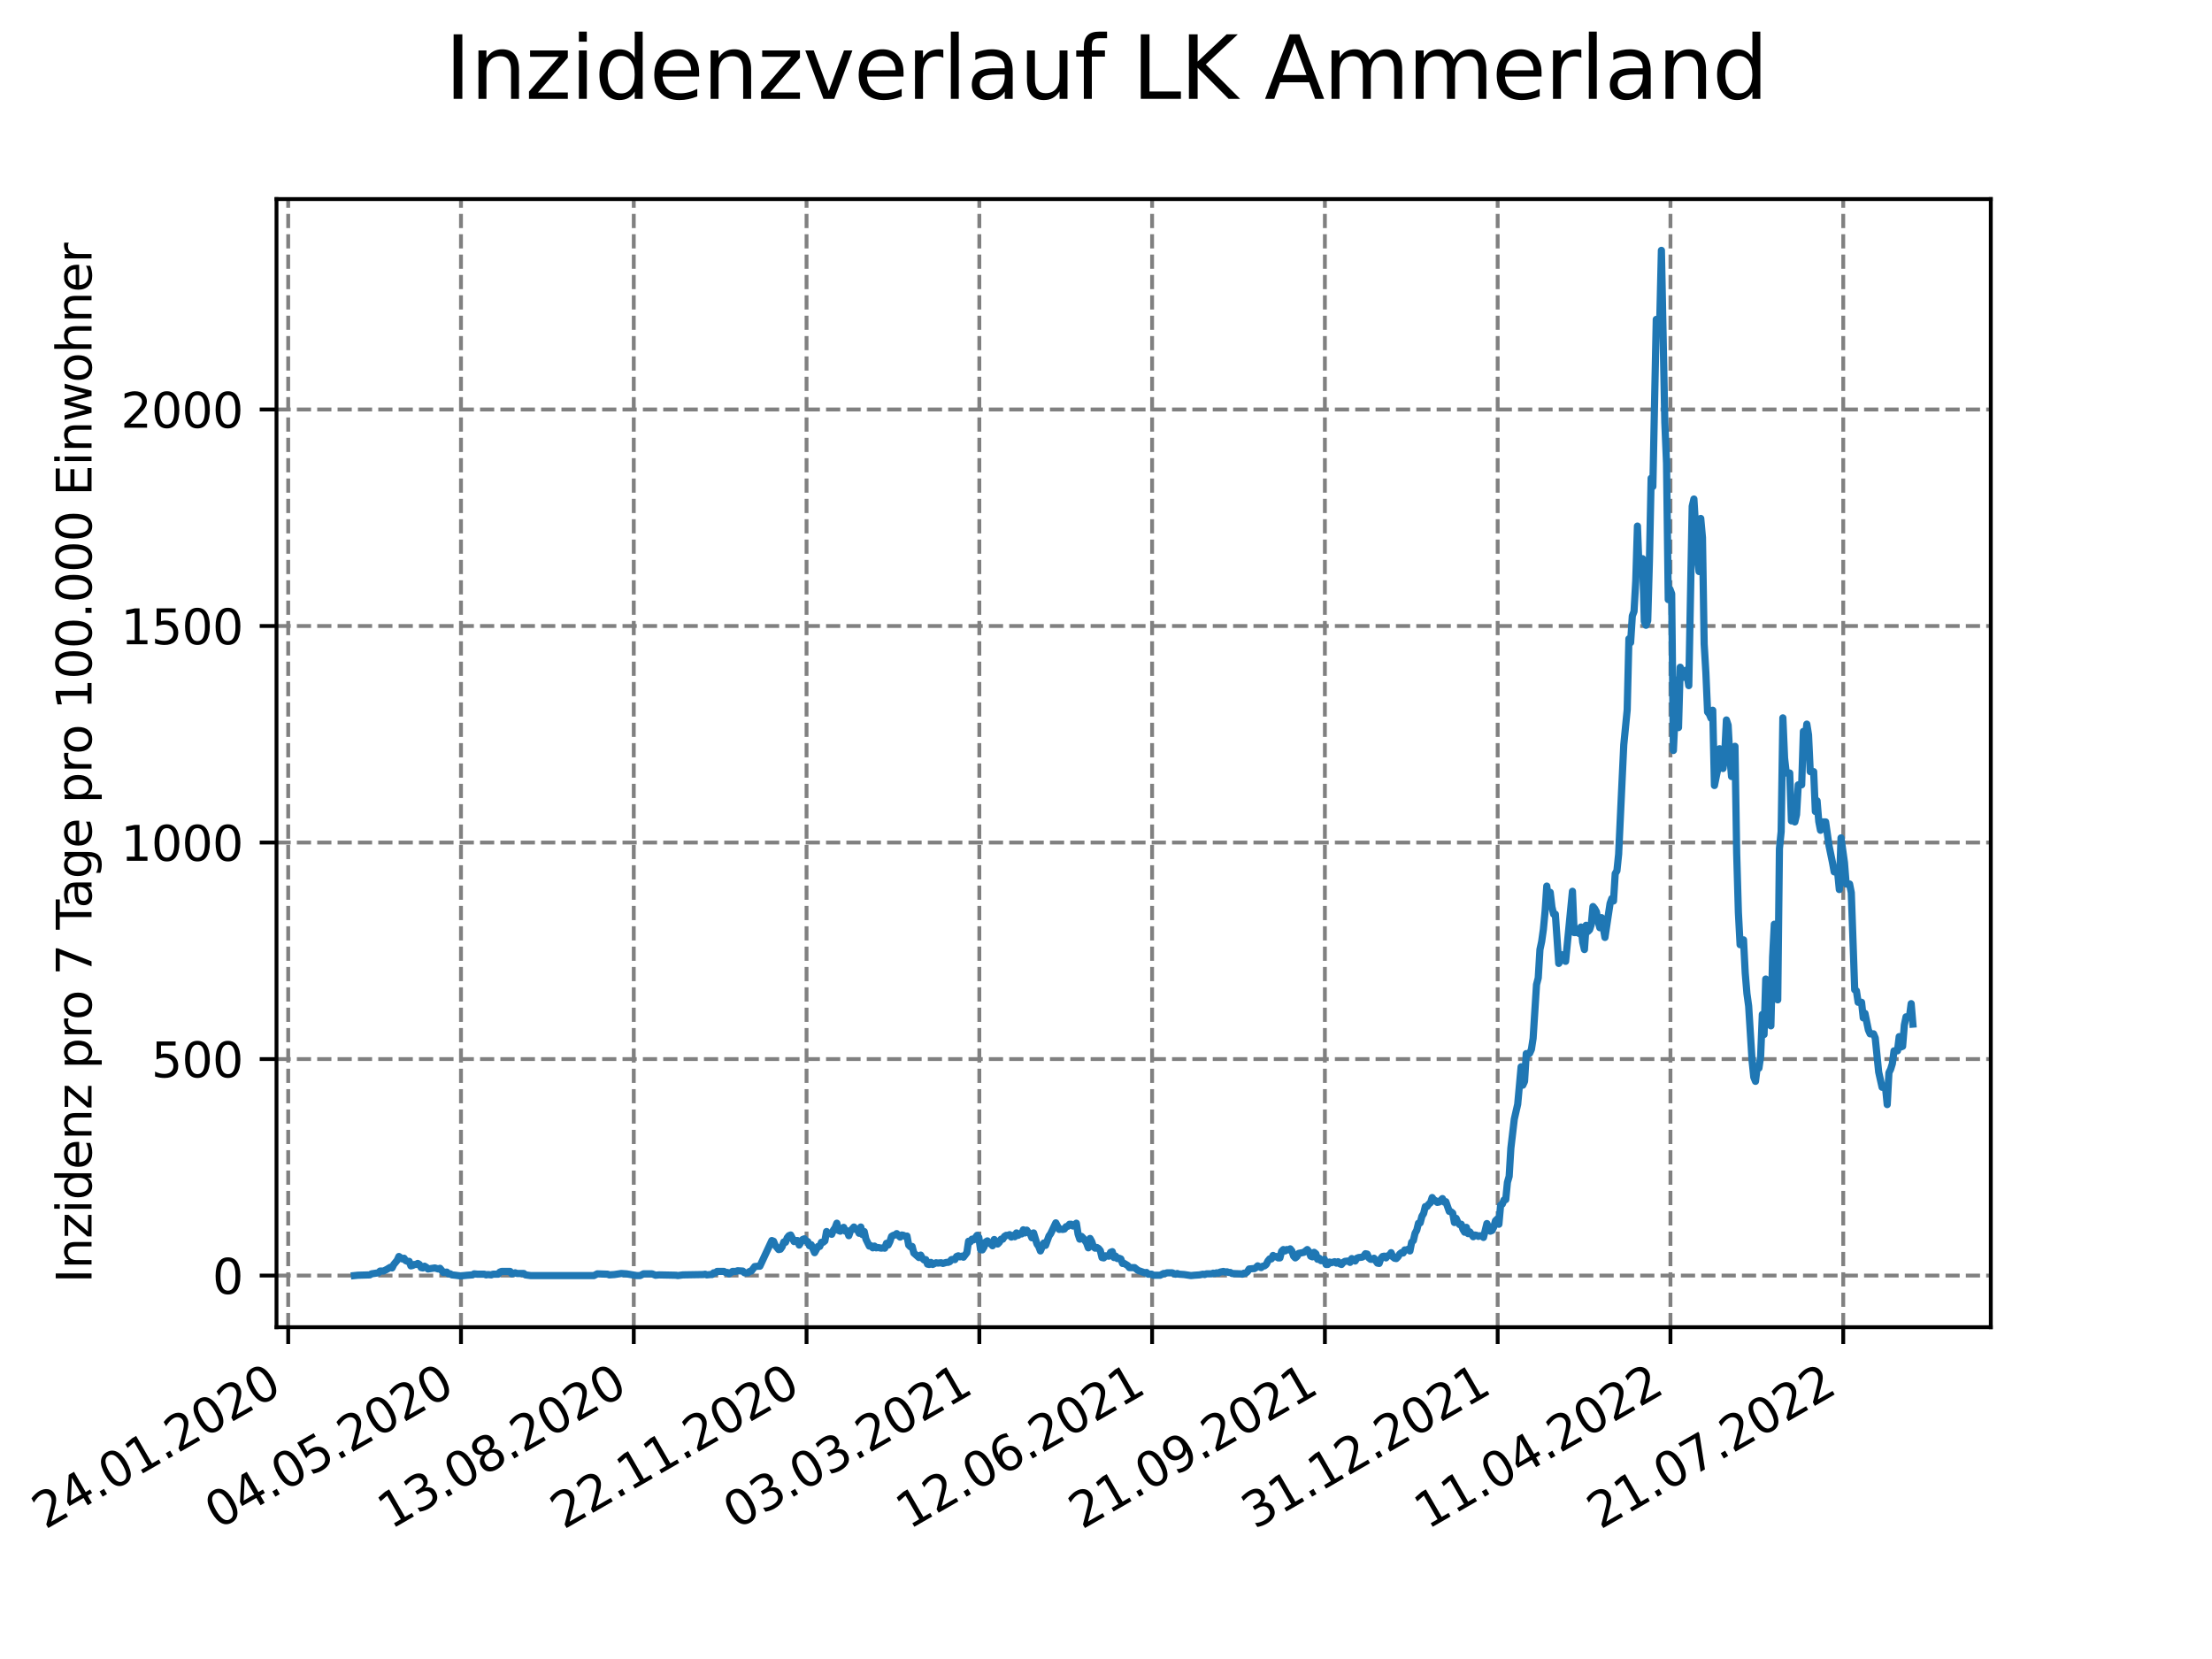 <?xml version="1.0" encoding="utf-8" standalone="no"?>
<!DOCTYPE svg PUBLIC "-//W3C//DTD SVG 1.1//EN"
  "http://www.w3.org/Graphics/SVG/1.1/DTD/svg11.dtd">
<svg xmlns:xlink="http://www.w3.org/1999/xlink" width="460.8pt" height="345.6pt" viewBox="0 0 460.8 345.6" xmlns="http://www.w3.org/2000/svg" version="1.1">
 <defs>
  <style type="text/css">*{stroke-linejoin: round; stroke-linecap: butt}</style>
 </defs>
 <g id="figure_1">
  <g id="patch_1">
   <path d="M 0 345.6 
L 460.8 345.6 
L 460.8 0 
L 0 0 
z
" style="fill: #ffffff"/>
  </g>
  <g id="axes_1">
   <g id="patch_2">
    <path d="M 57.6 276.48 
L 414.72 276.48 
L 414.72 41.472 
L 57.6 41.472 
z
" style="fill: #ffffff"/>
   </g>
   <g id="matplotlib.axis_1">
    <g id="xtick_1">
     <g id="line2d_1">
      <path d="M 60.038 276.48 
L 60.038 41.472 
" clip-path="url(#pf2e01bf476)" style="fill: none; stroke-dasharray: 2.96,1.28; stroke-dashoffset: 0; stroke: #808080; stroke-width: 0.8"/>
     </g>
     <g id="line2d_2">
      <defs>
       <path id="m74aa9dfa32" d="M 0 0 
L 0 3.5 
" style="stroke: #000000; stroke-width: 0.8"/>
      </defs>
      <g>
       <use xlink:href="#m74aa9dfa32" x="60.038" y="276.48" style="stroke: #000000; stroke-width: 0.8"/>
      </g>
     </g>
     <g id="text_1">
      <!-- 24.01.2020 -->
      <g transform="translate(9.413 318.689)rotate(-30)scale(0.1 -0.1)">
       <defs>
        <path id="DejaVuSans-32" d="M 1228 531 
L 3431 531 
L 3431 0 
L 469 0 
L 469 531 
Q 828 903 1448 1529 
Q 2069 2156 2228 2338 
Q 2531 2678 2651 2914 
Q 2772 3150 2772 3378 
Q 2772 3750 2511 3984 
Q 2250 4219 1831 4219 
Q 1534 4219 1204 4116 
Q 875 4013 500 3803 
L 500 4441 
Q 881 4594 1212 4672 
Q 1544 4750 1819 4750 
Q 2544 4750 2975 4387 
Q 3406 4025 3406 3419 
Q 3406 3131 3298 2873 
Q 3191 2616 2906 2266 
Q 2828 2175 2409 1742 
Q 1991 1309 1228 531 
z
" transform="scale(0.016)"/>
        <path id="DejaVuSans-34" d="M 2419 4116 
L 825 1625 
L 2419 1625 
L 2419 4116 
z
M 2253 4666 
L 3047 4666 
L 3047 1625 
L 3713 1625 
L 3713 1100 
L 3047 1100 
L 3047 0 
L 2419 0 
L 2419 1100 
L 313 1100 
L 313 1709 
L 2253 4666 
z
" transform="scale(0.016)"/>
        <path id="DejaVuSans-2e" d="M 684 794 
L 1344 794 
L 1344 0 
L 684 0 
L 684 794 
z
" transform="scale(0.016)"/>
        <path id="DejaVuSans-30" d="M 2034 4250 
Q 1547 4250 1301 3770 
Q 1056 3291 1056 2328 
Q 1056 1369 1301 889 
Q 1547 409 2034 409 
Q 2525 409 2770 889 
Q 3016 1369 3016 2328 
Q 3016 3291 2770 3770 
Q 2525 4250 2034 4250 
z
M 2034 4750 
Q 2819 4750 3233 4129 
Q 3647 3509 3647 2328 
Q 3647 1150 3233 529 
Q 2819 -91 2034 -91 
Q 1250 -91 836 529 
Q 422 1150 422 2328 
Q 422 3509 836 4129 
Q 1250 4750 2034 4750 
z
" transform="scale(0.016)"/>
        <path id="DejaVuSans-31" d="M 794 531 
L 1825 531 
L 1825 4091 
L 703 3866 
L 703 4441 
L 1819 4666 
L 2450 4666 
L 2450 531 
L 3481 531 
L 3481 0 
L 794 0 
L 794 531 
z
" transform="scale(0.016)"/>
       </defs>
       <use xlink:href="#DejaVuSans-32"/>
       <use xlink:href="#DejaVuSans-34" x="63.623"/>
       <use xlink:href="#DejaVuSans-2e" x="127.246"/>
       <use xlink:href="#DejaVuSans-30" x="159.033"/>
       <use xlink:href="#DejaVuSans-31" x="222.656"/>
       <use xlink:href="#DejaVuSans-2e" x="286.279"/>
       <use xlink:href="#DejaVuSans-32" x="318.066"/>
       <use xlink:href="#DejaVuSans-30" x="381.689"/>
       <use xlink:href="#DejaVuSans-32" x="445.312"/>
       <use xlink:href="#DejaVuSans-30" x="508.936"/>
      </g>
     </g>
    </g>
    <g id="xtick_2">
     <g id="line2d_3">
      <path d="M 96.032 276.48 
L 96.032 41.472 
" clip-path="url(#pf2e01bf476)" style="fill: none; stroke-dasharray: 2.96,1.28; stroke-dashoffset: 0; stroke: #808080; stroke-width: 0.8"/>
     </g>
     <g id="line2d_4">
      <g>
       <use xlink:href="#m74aa9dfa32" x="96.032" y="276.48" style="stroke: #000000; stroke-width: 0.8"/>
      </g>
     </g>
     <g id="text_2">
      <!-- 04.05.2020 -->
      <g transform="translate(45.406 318.689)rotate(-30)scale(0.1 -0.1)">
       <defs>
        <path id="DejaVuSans-35" d="M 691 4666 
L 3169 4666 
L 3169 4134 
L 1269 4134 
L 1269 2991 
Q 1406 3038 1543 3061 
Q 1681 3084 1819 3084 
Q 2600 3084 3056 2656 
Q 3513 2228 3513 1497 
Q 3513 744 3044 326 
Q 2575 -91 1722 -91 
Q 1428 -91 1123 -41 
Q 819 9 494 109 
L 494 744 
Q 775 591 1075 516 
Q 1375 441 1709 441 
Q 2250 441 2565 725 
Q 2881 1009 2881 1497 
Q 2881 1984 2565 2268 
Q 2250 2553 1709 2553 
Q 1456 2553 1204 2497 
Q 953 2441 691 2322 
L 691 4666 
z
" transform="scale(0.016)"/>
       </defs>
       <use xlink:href="#DejaVuSans-30"/>
       <use xlink:href="#DejaVuSans-34" x="63.623"/>
       <use xlink:href="#DejaVuSans-2e" x="127.246"/>
       <use xlink:href="#DejaVuSans-30" x="159.033"/>
       <use xlink:href="#DejaVuSans-35" x="222.656"/>
       <use xlink:href="#DejaVuSans-2e" x="286.279"/>
       <use xlink:href="#DejaVuSans-32" x="318.066"/>
       <use xlink:href="#DejaVuSans-30" x="381.689"/>
       <use xlink:href="#DejaVuSans-32" x="445.312"/>
       <use xlink:href="#DejaVuSans-30" x="508.936"/>
      </g>
     </g>
    </g>
    <g id="xtick_3">
     <g id="line2d_5">
      <path d="M 132.025 276.48 
L 132.025 41.472 
" clip-path="url(#pf2e01bf476)" style="fill: none; stroke-dasharray: 2.96,1.28; stroke-dashoffset: 0; stroke: #808080; stroke-width: 0.8"/>
     </g>
     <g id="line2d_6">
      <g>
       <use xlink:href="#m74aa9dfa32" x="132.025" y="276.48" style="stroke: #000000; stroke-width: 0.8"/>
      </g>
     </g>
     <g id="text_3">
      <!-- 13.08.2020 -->
      <g transform="translate(81.4 318.689)rotate(-30)scale(0.1 -0.1)">
       <defs>
        <path id="DejaVuSans-33" d="M 2597 2516 
Q 3050 2419 3304 2112 
Q 3559 1806 3559 1356 
Q 3559 666 3084 287 
Q 2609 -91 1734 -91 
Q 1441 -91 1130 -33 
Q 819 25 488 141 
L 488 750 
Q 750 597 1062 519 
Q 1375 441 1716 441 
Q 2309 441 2620 675 
Q 2931 909 2931 1356 
Q 2931 1769 2642 2001 
Q 2353 2234 1838 2234 
L 1294 2234 
L 1294 2753 
L 1863 2753 
Q 2328 2753 2575 2939 
Q 2822 3125 2822 3475 
Q 2822 3834 2567 4026 
Q 2313 4219 1838 4219 
Q 1578 4219 1281 4162 
Q 984 4106 628 3988 
L 628 4550 
Q 988 4650 1302 4700 
Q 1616 4750 1894 4750 
Q 2613 4750 3031 4423 
Q 3450 4097 3450 3541 
Q 3450 3153 3228 2886 
Q 3006 2619 2597 2516 
z
" transform="scale(0.016)"/>
        <path id="DejaVuSans-38" d="M 2034 2216 
Q 1584 2216 1326 1975 
Q 1069 1734 1069 1313 
Q 1069 891 1326 650 
Q 1584 409 2034 409 
Q 2484 409 2743 651 
Q 3003 894 3003 1313 
Q 3003 1734 2745 1975 
Q 2488 2216 2034 2216 
z
M 1403 2484 
Q 997 2584 770 2862 
Q 544 3141 544 3541 
Q 544 4100 942 4425 
Q 1341 4750 2034 4750 
Q 2731 4750 3128 4425 
Q 3525 4100 3525 3541 
Q 3525 3141 3298 2862 
Q 3072 2584 2669 2484 
Q 3125 2378 3379 2068 
Q 3634 1759 3634 1313 
Q 3634 634 3220 271 
Q 2806 -91 2034 -91 
Q 1263 -91 848 271 
Q 434 634 434 1313 
Q 434 1759 690 2068 
Q 947 2378 1403 2484 
z
M 1172 3481 
Q 1172 3119 1398 2916 
Q 1625 2713 2034 2713 
Q 2441 2713 2670 2916 
Q 2900 3119 2900 3481 
Q 2900 3844 2670 4047 
Q 2441 4250 2034 4250 
Q 1625 4250 1398 4047 
Q 1172 3844 1172 3481 
z
" transform="scale(0.016)"/>
       </defs>
       <use xlink:href="#DejaVuSans-31"/>
       <use xlink:href="#DejaVuSans-33" x="63.623"/>
       <use xlink:href="#DejaVuSans-2e" x="127.246"/>
       <use xlink:href="#DejaVuSans-30" x="159.033"/>
       <use xlink:href="#DejaVuSans-38" x="222.656"/>
       <use xlink:href="#DejaVuSans-2e" x="286.279"/>
       <use xlink:href="#DejaVuSans-32" x="318.066"/>
       <use xlink:href="#DejaVuSans-30" x="381.689"/>
       <use xlink:href="#DejaVuSans-32" x="445.312"/>
       <use xlink:href="#DejaVuSans-30" x="508.936"/>
      </g>
     </g>
    </g>
    <g id="xtick_4">
     <g id="line2d_7">
      <path d="M 168.019 276.48 
L 168.019 41.472 
" clip-path="url(#pf2e01bf476)" style="fill: none; stroke-dasharray: 2.96,1.28; stroke-dashoffset: 0; stroke: #808080; stroke-width: 0.8"/>
     </g>
     <g id="line2d_8">
      <g>
       <use xlink:href="#m74aa9dfa32" x="168.019" y="276.48" style="stroke: #000000; stroke-width: 0.8"/>
      </g>
     </g>
     <g id="text_4">
      <!-- 22.11.2020 -->
      <g transform="translate(117.394 318.689)rotate(-30)scale(0.1 -0.1)">
       <use xlink:href="#DejaVuSans-32"/>
       <use xlink:href="#DejaVuSans-32" x="63.623"/>
       <use xlink:href="#DejaVuSans-2e" x="127.246"/>
       <use xlink:href="#DejaVuSans-31" x="159.033"/>
       <use xlink:href="#DejaVuSans-31" x="222.656"/>
       <use xlink:href="#DejaVuSans-2e" x="286.279"/>
       <use xlink:href="#DejaVuSans-32" x="318.066"/>
       <use xlink:href="#DejaVuSans-30" x="381.689"/>
       <use xlink:href="#DejaVuSans-32" x="445.312"/>
       <use xlink:href="#DejaVuSans-30" x="508.936"/>
      </g>
     </g>
    </g>
    <g id="xtick_5">
     <g id="line2d_9">
      <path d="M 204.012 276.48 
L 204.012 41.472 
" clip-path="url(#pf2e01bf476)" style="fill: none; stroke-dasharray: 2.96,1.28; stroke-dashoffset: 0; stroke: #808080; stroke-width: 0.8"/>
     </g>
     <g id="line2d_10">
      <g>
       <use xlink:href="#m74aa9dfa32" x="204.012" y="276.48" style="stroke: #000000; stroke-width: 0.8"/>
      </g>
     </g>
     <g id="text_5">
      <!-- 03.03.2021 -->
      <g transform="translate(153.387 318.689)rotate(-30)scale(0.1 -0.1)">
       <use xlink:href="#DejaVuSans-30"/>
       <use xlink:href="#DejaVuSans-33" x="63.623"/>
       <use xlink:href="#DejaVuSans-2e" x="127.246"/>
       <use xlink:href="#DejaVuSans-30" x="159.033"/>
       <use xlink:href="#DejaVuSans-33" x="222.656"/>
       <use xlink:href="#DejaVuSans-2e" x="286.279"/>
       <use xlink:href="#DejaVuSans-32" x="318.066"/>
       <use xlink:href="#DejaVuSans-30" x="381.689"/>
       <use xlink:href="#DejaVuSans-32" x="445.312"/>
       <use xlink:href="#DejaVuSans-31" x="508.936"/>
      </g>
     </g>
    </g>
    <g id="xtick_6">
     <g id="line2d_11">
      <path d="M 240.006 276.48 
L 240.006 41.472 
" clip-path="url(#pf2e01bf476)" style="fill: none; stroke-dasharray: 2.96,1.28; stroke-dashoffset: 0; stroke: #808080; stroke-width: 0.8"/>
     </g>
     <g id="line2d_12">
      <g>
       <use xlink:href="#m74aa9dfa32" x="240.006" y="276.48" style="stroke: #000000; stroke-width: 0.8"/>
      </g>
     </g>
     <g id="text_6">
      <!-- 12.06.2021 -->
      <g transform="translate(189.381 318.689)rotate(-30)scale(0.1 -0.1)">
       <defs>
        <path id="DejaVuSans-36" d="M 2113 2584 
Q 1688 2584 1439 2293 
Q 1191 2003 1191 1497 
Q 1191 994 1439 701 
Q 1688 409 2113 409 
Q 2538 409 2786 701 
Q 3034 994 3034 1497 
Q 3034 2003 2786 2293 
Q 2538 2584 2113 2584 
z
M 3366 4563 
L 3366 3988 
Q 3128 4100 2886 4159 
Q 2644 4219 2406 4219 
Q 1781 4219 1451 3797 
Q 1122 3375 1075 2522 
Q 1259 2794 1537 2939 
Q 1816 3084 2150 3084 
Q 2853 3084 3261 2657 
Q 3669 2231 3669 1497 
Q 3669 778 3244 343 
Q 2819 -91 2113 -91 
Q 1303 -91 875 529 
Q 447 1150 447 2328 
Q 447 3434 972 4092 
Q 1497 4750 2381 4750 
Q 2619 4750 2861 4703 
Q 3103 4656 3366 4563 
z
" transform="scale(0.016)"/>
       </defs>
       <use xlink:href="#DejaVuSans-31"/>
       <use xlink:href="#DejaVuSans-32" x="63.623"/>
       <use xlink:href="#DejaVuSans-2e" x="127.246"/>
       <use xlink:href="#DejaVuSans-30" x="159.033"/>
       <use xlink:href="#DejaVuSans-36" x="222.656"/>
       <use xlink:href="#DejaVuSans-2e" x="286.279"/>
       <use xlink:href="#DejaVuSans-32" x="318.066"/>
       <use xlink:href="#DejaVuSans-30" x="381.689"/>
       <use xlink:href="#DejaVuSans-32" x="445.312"/>
       <use xlink:href="#DejaVuSans-31" x="508.936"/>
      </g>
     </g>
    </g>
    <g id="xtick_7">
     <g id="line2d_13">
      <path d="M 275.999 276.48 
L 275.999 41.472 
" clip-path="url(#pf2e01bf476)" style="fill: none; stroke-dasharray: 2.96,1.28; stroke-dashoffset: 0; stroke: #808080; stroke-width: 0.8"/>
     </g>
     <g id="line2d_14">
      <g>
       <use xlink:href="#m74aa9dfa32" x="275.999" y="276.48" style="stroke: #000000; stroke-width: 0.8"/>
      </g>
     </g>
     <g id="text_7">
      <!-- 21.09.2021 -->
      <g transform="translate(225.374 318.689)rotate(-30)scale(0.1 -0.1)">
       <defs>
        <path id="DejaVuSans-39" d="M 703 97 
L 703 672 
Q 941 559 1184 500 
Q 1428 441 1663 441 
Q 2288 441 2617 861 
Q 2947 1281 2994 2138 
Q 2813 1869 2534 1725 
Q 2256 1581 1919 1581 
Q 1219 1581 811 2004 
Q 403 2428 403 3163 
Q 403 3881 828 4315 
Q 1253 4750 1959 4750 
Q 2769 4750 3195 4129 
Q 3622 3509 3622 2328 
Q 3622 1225 3098 567 
Q 2575 -91 1691 -91 
Q 1453 -91 1209 -44 
Q 966 3 703 97 
z
M 1959 2075 
Q 2384 2075 2632 2365 
Q 2881 2656 2881 3163 
Q 2881 3666 2632 3958 
Q 2384 4250 1959 4250 
Q 1534 4250 1286 3958 
Q 1038 3666 1038 3163 
Q 1038 2656 1286 2365 
Q 1534 2075 1959 2075 
z
" transform="scale(0.016)"/>
       </defs>
       <use xlink:href="#DejaVuSans-32"/>
       <use xlink:href="#DejaVuSans-31" x="63.623"/>
       <use xlink:href="#DejaVuSans-2e" x="127.246"/>
       <use xlink:href="#DejaVuSans-30" x="159.033"/>
       <use xlink:href="#DejaVuSans-39" x="222.656"/>
       <use xlink:href="#DejaVuSans-2e" x="286.279"/>
       <use xlink:href="#DejaVuSans-32" x="318.066"/>
       <use xlink:href="#DejaVuSans-30" x="381.689"/>
       <use xlink:href="#DejaVuSans-32" x="445.312"/>
       <use xlink:href="#DejaVuSans-31" x="508.936"/>
      </g>
     </g>
    </g>
    <g id="xtick_8">
     <g id="line2d_15">
      <path d="M 311.993 276.48 
L 311.993 41.472 
" clip-path="url(#pf2e01bf476)" style="fill: none; stroke-dasharray: 2.96,1.28; stroke-dashoffset: 0; stroke: #808080; stroke-width: 0.8"/>
     </g>
     <g id="line2d_16">
      <g>
       <use xlink:href="#m74aa9dfa32" x="311.993" y="276.48" style="stroke: #000000; stroke-width: 0.8"/>
      </g>
     </g>
     <g id="text_8">
      <!-- 31.12.2021 -->
      <g transform="translate(261.368 318.689)rotate(-30)scale(0.1 -0.1)">
       <use xlink:href="#DejaVuSans-33"/>
       <use xlink:href="#DejaVuSans-31" x="63.623"/>
       <use xlink:href="#DejaVuSans-2e" x="127.246"/>
       <use xlink:href="#DejaVuSans-31" x="159.033"/>
       <use xlink:href="#DejaVuSans-32" x="222.656"/>
       <use xlink:href="#DejaVuSans-2e" x="286.279"/>
       <use xlink:href="#DejaVuSans-32" x="318.066"/>
       <use xlink:href="#DejaVuSans-30" x="381.689"/>
       <use xlink:href="#DejaVuSans-32" x="445.312"/>
       <use xlink:href="#DejaVuSans-31" x="508.936"/>
      </g>
     </g>
    </g>
    <g id="xtick_9">
     <g id="line2d_17">
      <path d="M 347.986 276.48 
L 347.986 41.472 
" clip-path="url(#pf2e01bf476)" style="fill: none; stroke-dasharray: 2.96,1.28; stroke-dashoffset: 0; stroke: #808080; stroke-width: 0.8"/>
     </g>
     <g id="line2d_18">
      <g>
       <use xlink:href="#m74aa9dfa32" x="347.986" y="276.48" style="stroke: #000000; stroke-width: 0.8"/>
      </g>
     </g>
     <g id="text_9">
      <!-- 11.04.2022 -->
      <g transform="translate(297.361 318.689)rotate(-30)scale(0.1 -0.1)">
       <use xlink:href="#DejaVuSans-31"/>
       <use xlink:href="#DejaVuSans-31" x="63.623"/>
       <use xlink:href="#DejaVuSans-2e" x="127.246"/>
       <use xlink:href="#DejaVuSans-30" x="159.033"/>
       <use xlink:href="#DejaVuSans-34" x="222.656"/>
       <use xlink:href="#DejaVuSans-2e" x="286.279"/>
       <use xlink:href="#DejaVuSans-32" x="318.066"/>
       <use xlink:href="#DejaVuSans-30" x="381.689"/>
       <use xlink:href="#DejaVuSans-32" x="445.312"/>
       <use xlink:href="#DejaVuSans-32" x="508.936"/>
      </g>
     </g>
    </g>
    <g id="xtick_10">
     <g id="line2d_19">
      <path d="M 383.98 276.48 
L 383.98 41.472 
" clip-path="url(#pf2e01bf476)" style="fill: none; stroke-dasharray: 2.96,1.28; stroke-dashoffset: 0; stroke: #808080; stroke-width: 0.8"/>
     </g>
     <g id="line2d_20">
      <g>
       <use xlink:href="#m74aa9dfa32" x="383.98" y="276.48" style="stroke: #000000; stroke-width: 0.8"/>
      </g>
     </g>
     <g id="text_10">
      <!-- 21.07.2022 -->
      <g transform="translate(333.355 318.689)rotate(-30)scale(0.1 -0.1)">
       <defs>
        <path id="DejaVuSans-37" d="M 525 4666 
L 3525 4666 
L 3525 4397 
L 1831 0 
L 1172 0 
L 2766 4134 
L 525 4134 
L 525 4666 
z
" transform="scale(0.016)"/>
       </defs>
       <use xlink:href="#DejaVuSans-32"/>
       <use xlink:href="#DejaVuSans-31" x="63.623"/>
       <use xlink:href="#DejaVuSans-2e" x="127.246"/>
       <use xlink:href="#DejaVuSans-30" x="159.033"/>
       <use xlink:href="#DejaVuSans-37" x="222.656"/>
       <use xlink:href="#DejaVuSans-2e" x="286.279"/>
       <use xlink:href="#DejaVuSans-32" x="318.066"/>
       <use xlink:href="#DejaVuSans-30" x="381.689"/>
       <use xlink:href="#DejaVuSans-32" x="445.312"/>
       <use xlink:href="#DejaVuSans-32" x="508.936"/>
      </g>
     </g>
    </g>
   </g>
   <g id="matplotlib.axis_2">
    <g id="ytick_1">
     <g id="line2d_21">
      <path d="M 57.6 265.726 
L 414.72 265.726 
" clip-path="url(#pf2e01bf476)" style="fill: none; stroke-dasharray: 2.96,1.28; stroke-dashoffset: 0; stroke: #808080; stroke-width: 0.8"/>
     </g>
     <g id="line2d_22">
      <defs>
       <path id="m8023393059" d="M 0 0 
L -3.5 0 
" style="stroke: #000000; stroke-width: 0.8"/>
      </defs>
      <g>
       <use xlink:href="#m8023393059" x="57.6" y="265.726" style="stroke: #000000; stroke-width: 0.8"/>
      </g>
     </g>
     <g id="text_11">
      <!-- 0 -->
      <g transform="translate(44.237 269.525)scale(0.1 -0.1)">
       <use xlink:href="#DejaVuSans-30"/>
      </g>
     </g>
    </g>
    <g id="ytick_2">
     <g id="line2d_23">
      <path d="M 57.6 220.62 
L 414.72 220.62 
" clip-path="url(#pf2e01bf476)" style="fill: none; stroke-dasharray: 2.96,1.28; stroke-dashoffset: 0; stroke: #808080; stroke-width: 0.8"/>
     </g>
     <g id="line2d_24">
      <g>
       <use xlink:href="#m8023393059" x="57.6" y="220.62" style="stroke: #000000; stroke-width: 0.8"/>
      </g>
     </g>
     <g id="text_12">
      <!-- 500 -->
      <g transform="translate(31.512 224.419)scale(0.1 -0.1)">
       <use xlink:href="#DejaVuSans-35"/>
       <use xlink:href="#DejaVuSans-30" x="63.623"/>
       <use xlink:href="#DejaVuSans-30" x="127.246"/>
      </g>
     </g>
    </g>
    <g id="ytick_3">
     <g id="line2d_25">
      <path d="M 57.6 175.515 
L 414.72 175.515 
" clip-path="url(#pf2e01bf476)" style="fill: none; stroke-dasharray: 2.96,1.28; stroke-dashoffset: 0; stroke: #808080; stroke-width: 0.8"/>
     </g>
     <g id="line2d_26">
      <g>
       <use xlink:href="#m8023393059" x="57.6" y="175.515" style="stroke: #000000; stroke-width: 0.8"/>
      </g>
     </g>
     <g id="text_13">
      <!-- 1000 -->
      <g transform="translate(25.15 179.314)scale(0.1 -0.1)">
       <use xlink:href="#DejaVuSans-31"/>
       <use xlink:href="#DejaVuSans-30" x="63.623"/>
       <use xlink:href="#DejaVuSans-30" x="127.246"/>
       <use xlink:href="#DejaVuSans-30" x="190.869"/>
      </g>
     </g>
    </g>
    <g id="ytick_4">
     <g id="line2d_27">
      <path d="M 57.6 130.409 
L 414.72 130.409 
" clip-path="url(#pf2e01bf476)" style="fill: none; stroke-dasharray: 2.96,1.28; stroke-dashoffset: 0; stroke: #808080; stroke-width: 0.8"/>
     </g>
     <g id="line2d_28">
      <g>
       <use xlink:href="#m8023393059" x="57.6" y="130.409" style="stroke: #000000; stroke-width: 0.8"/>
      </g>
     </g>
     <g id="text_14">
      <!-- 1500 -->
      <g transform="translate(25.15 134.209)scale(0.1 -0.1)">
       <use xlink:href="#DejaVuSans-31"/>
       <use xlink:href="#DejaVuSans-35" x="63.623"/>
       <use xlink:href="#DejaVuSans-30" x="127.246"/>
       <use xlink:href="#DejaVuSans-30" x="190.869"/>
      </g>
     </g>
    </g>
    <g id="ytick_5">
     <g id="line2d_29">
      <path d="M 57.6 85.304 
L 414.72 85.304 
" clip-path="url(#pf2e01bf476)" style="fill: none; stroke-dasharray: 2.96,1.28; stroke-dashoffset: 0; stroke: #808080; stroke-width: 0.8"/>
     </g>
     <g id="line2d_30">
      <g>
       <use xlink:href="#m8023393059" x="57.6" y="85.304" style="stroke: #000000; stroke-width: 0.8"/>
      </g>
     </g>
     <g id="text_15">
      <!-- 2000 -->
      <g transform="translate(25.15 89.103)scale(0.1 -0.1)">
       <use xlink:href="#DejaVuSans-32"/>
       <use xlink:href="#DejaVuSans-30" x="63.623"/>
       <use xlink:href="#DejaVuSans-30" x="127.246"/>
       <use xlink:href="#DejaVuSans-30" x="190.869"/>
      </g>
     </g>
    </g>
    <g id="text_16">
     <!-- Inzidenz pro 7 Tage pro 100.000 Einwohner -->
     <g transform="translate(19.07 267.301)rotate(-90)scale(0.1 -0.1)">
      <defs>
       <path id="DejaVuSans-49" d="M 628 4666 
L 1259 4666 
L 1259 0 
L 628 0 
L 628 4666 
z
" transform="scale(0.016)"/>
       <path id="DejaVuSans-6e" d="M 3513 2113 
L 3513 0 
L 2938 0 
L 2938 2094 
Q 2938 2591 2744 2837 
Q 2550 3084 2163 3084 
Q 1697 3084 1428 2787 
Q 1159 2491 1159 1978 
L 1159 0 
L 581 0 
L 581 3500 
L 1159 3500 
L 1159 2956 
Q 1366 3272 1645 3428 
Q 1925 3584 2291 3584 
Q 2894 3584 3203 3211 
Q 3513 2838 3513 2113 
z
" transform="scale(0.016)"/>
       <path id="DejaVuSans-7a" d="M 353 3500 
L 3084 3500 
L 3084 2975 
L 922 459 
L 3084 459 
L 3084 0 
L 275 0 
L 275 525 
L 2438 3041 
L 353 3041 
L 353 3500 
z
" transform="scale(0.016)"/>
       <path id="DejaVuSans-69" d="M 603 3500 
L 1178 3500 
L 1178 0 
L 603 0 
L 603 3500 
z
M 603 4863 
L 1178 4863 
L 1178 4134 
L 603 4134 
L 603 4863 
z
" transform="scale(0.016)"/>
       <path id="DejaVuSans-64" d="M 2906 2969 
L 2906 4863 
L 3481 4863 
L 3481 0 
L 2906 0 
L 2906 525 
Q 2725 213 2448 61 
Q 2172 -91 1784 -91 
Q 1150 -91 751 415 
Q 353 922 353 1747 
Q 353 2572 751 3078 
Q 1150 3584 1784 3584 
Q 2172 3584 2448 3432 
Q 2725 3281 2906 2969 
z
M 947 1747 
Q 947 1113 1208 752 
Q 1469 391 1925 391 
Q 2381 391 2643 752 
Q 2906 1113 2906 1747 
Q 2906 2381 2643 2742 
Q 2381 3103 1925 3103 
Q 1469 3103 1208 2742 
Q 947 2381 947 1747 
z
" transform="scale(0.016)"/>
       <path id="DejaVuSans-65" d="M 3597 1894 
L 3597 1613 
L 953 1613 
Q 991 1019 1311 708 
Q 1631 397 2203 397 
Q 2534 397 2845 478 
Q 3156 559 3463 722 
L 3463 178 
Q 3153 47 2828 -22 
Q 2503 -91 2169 -91 
Q 1331 -91 842 396 
Q 353 884 353 1716 
Q 353 2575 817 3079 
Q 1281 3584 2069 3584 
Q 2775 3584 3186 3129 
Q 3597 2675 3597 1894 
z
M 3022 2063 
Q 3016 2534 2758 2815 
Q 2500 3097 2075 3097 
Q 1594 3097 1305 2825 
Q 1016 2553 972 2059 
L 3022 2063 
z
" transform="scale(0.016)"/>
       <path id="DejaVuSans-20" transform="scale(0.016)"/>
       <path id="DejaVuSans-70" d="M 1159 525 
L 1159 -1331 
L 581 -1331 
L 581 3500 
L 1159 3500 
L 1159 2969 
Q 1341 3281 1617 3432 
Q 1894 3584 2278 3584 
Q 2916 3584 3314 3078 
Q 3713 2572 3713 1747 
Q 3713 922 3314 415 
Q 2916 -91 2278 -91 
Q 1894 -91 1617 61 
Q 1341 213 1159 525 
z
M 3116 1747 
Q 3116 2381 2855 2742 
Q 2594 3103 2138 3103 
Q 1681 3103 1420 2742 
Q 1159 2381 1159 1747 
Q 1159 1113 1420 752 
Q 1681 391 2138 391 
Q 2594 391 2855 752 
Q 3116 1113 3116 1747 
z
" transform="scale(0.016)"/>
       <path id="DejaVuSans-72" d="M 2631 2963 
Q 2534 3019 2420 3045 
Q 2306 3072 2169 3072 
Q 1681 3072 1420 2755 
Q 1159 2438 1159 1844 
L 1159 0 
L 581 0 
L 581 3500 
L 1159 3500 
L 1159 2956 
Q 1341 3275 1631 3429 
Q 1922 3584 2338 3584 
Q 2397 3584 2469 3576 
Q 2541 3569 2628 3553 
L 2631 2963 
z
" transform="scale(0.016)"/>
       <path id="DejaVuSans-6f" d="M 1959 3097 
Q 1497 3097 1228 2736 
Q 959 2375 959 1747 
Q 959 1119 1226 758 
Q 1494 397 1959 397 
Q 2419 397 2687 759 
Q 2956 1122 2956 1747 
Q 2956 2369 2687 2733 
Q 2419 3097 1959 3097 
z
M 1959 3584 
Q 2709 3584 3137 3096 
Q 3566 2609 3566 1747 
Q 3566 888 3137 398 
Q 2709 -91 1959 -91 
Q 1206 -91 779 398 
Q 353 888 353 1747 
Q 353 2609 779 3096 
Q 1206 3584 1959 3584 
z
" transform="scale(0.016)"/>
       <path id="DejaVuSans-54" d="M -19 4666 
L 3928 4666 
L 3928 4134 
L 2272 4134 
L 2272 0 
L 1638 0 
L 1638 4134 
L -19 4134 
L -19 4666 
z
" transform="scale(0.016)"/>
       <path id="DejaVuSans-61" d="M 2194 1759 
Q 1497 1759 1228 1600 
Q 959 1441 959 1056 
Q 959 750 1161 570 
Q 1363 391 1709 391 
Q 2188 391 2477 730 
Q 2766 1069 2766 1631 
L 2766 1759 
L 2194 1759 
z
M 3341 1997 
L 3341 0 
L 2766 0 
L 2766 531 
Q 2569 213 2275 61 
Q 1981 -91 1556 -91 
Q 1019 -91 701 211 
Q 384 513 384 1019 
Q 384 1609 779 1909 
Q 1175 2209 1959 2209 
L 2766 2209 
L 2766 2266 
Q 2766 2663 2505 2880 
Q 2244 3097 1772 3097 
Q 1472 3097 1187 3025 
Q 903 2953 641 2809 
L 641 3341 
Q 956 3463 1253 3523 
Q 1550 3584 1831 3584 
Q 2591 3584 2966 3190 
Q 3341 2797 3341 1997 
z
" transform="scale(0.016)"/>
       <path id="DejaVuSans-67" d="M 2906 1791 
Q 2906 2416 2648 2759 
Q 2391 3103 1925 3103 
Q 1463 3103 1205 2759 
Q 947 2416 947 1791 
Q 947 1169 1205 825 
Q 1463 481 1925 481 
Q 2391 481 2648 825 
Q 2906 1169 2906 1791 
z
M 3481 434 
Q 3481 -459 3084 -895 
Q 2688 -1331 1869 -1331 
Q 1566 -1331 1297 -1286 
Q 1028 -1241 775 -1147 
L 775 -588 
Q 1028 -725 1275 -790 
Q 1522 -856 1778 -856 
Q 2344 -856 2625 -561 
Q 2906 -266 2906 331 
L 2906 616 
Q 2728 306 2450 153 
Q 2172 0 1784 0 
Q 1141 0 747 490 
Q 353 981 353 1791 
Q 353 2603 747 3093 
Q 1141 3584 1784 3584 
Q 2172 3584 2450 3431 
Q 2728 3278 2906 2969 
L 2906 3500 
L 3481 3500 
L 3481 434 
z
" transform="scale(0.016)"/>
       <path id="DejaVuSans-45" d="M 628 4666 
L 3578 4666 
L 3578 4134 
L 1259 4134 
L 1259 2753 
L 3481 2753 
L 3481 2222 
L 1259 2222 
L 1259 531 
L 3634 531 
L 3634 0 
L 628 0 
L 628 4666 
z
" transform="scale(0.016)"/>
       <path id="DejaVuSans-77" d="M 269 3500 
L 844 3500 
L 1563 769 
L 2278 3500 
L 2956 3500 
L 3675 769 
L 4391 3500 
L 4966 3500 
L 4050 0 
L 3372 0 
L 2619 2869 
L 1863 0 
L 1184 0 
L 269 3500 
z
" transform="scale(0.016)"/>
       <path id="DejaVuSans-68" d="M 3513 2113 
L 3513 0 
L 2938 0 
L 2938 2094 
Q 2938 2591 2744 2837 
Q 2550 3084 2163 3084 
Q 1697 3084 1428 2787 
Q 1159 2491 1159 1978 
L 1159 0 
L 581 0 
L 581 4863 
L 1159 4863 
L 1159 2956 
Q 1366 3272 1645 3428 
Q 1925 3584 2291 3584 
Q 2894 3584 3203 3211 
Q 3513 2838 3513 2113 
z
" transform="scale(0.016)"/>
      </defs>
      <use xlink:href="#DejaVuSans-49"/>
      <use xlink:href="#DejaVuSans-6e" x="29.492"/>
      <use xlink:href="#DejaVuSans-7a" x="92.871"/>
      <use xlink:href="#DejaVuSans-69" x="145.361"/>
      <use xlink:href="#DejaVuSans-64" x="173.145"/>
      <use xlink:href="#DejaVuSans-65" x="236.621"/>
      <use xlink:href="#DejaVuSans-6e" x="298.145"/>
      <use xlink:href="#DejaVuSans-7a" x="361.523"/>
      <use xlink:href="#DejaVuSans-20" x="414.014"/>
      <use xlink:href="#DejaVuSans-70" x="445.801"/>
      <use xlink:href="#DejaVuSans-72" x="509.277"/>
      <use xlink:href="#DejaVuSans-6f" x="548.141"/>
      <use xlink:href="#DejaVuSans-20" x="609.322"/>
      <use xlink:href="#DejaVuSans-37" x="641.109"/>
      <use xlink:href="#DejaVuSans-20" x="704.732"/>
      <use xlink:href="#DejaVuSans-54" x="736.52"/>
      <use xlink:href="#DejaVuSans-61" x="781.104"/>
      <use xlink:href="#DejaVuSans-67" x="842.383"/>
      <use xlink:href="#DejaVuSans-65" x="905.859"/>
      <use xlink:href="#DejaVuSans-20" x="967.383"/>
      <use xlink:href="#DejaVuSans-70" x="999.17"/>
      <use xlink:href="#DejaVuSans-72" x="1062.646"/>
      <use xlink:href="#DejaVuSans-6f" x="1101.51"/>
      <use xlink:href="#DejaVuSans-20" x="1162.691"/>
      <use xlink:href="#DejaVuSans-31" x="1194.479"/>
      <use xlink:href="#DejaVuSans-30" x="1258.102"/>
      <use xlink:href="#DejaVuSans-30" x="1321.725"/>
      <use xlink:href="#DejaVuSans-2e" x="1385.348"/>
      <use xlink:href="#DejaVuSans-30" x="1417.135"/>
      <use xlink:href="#DejaVuSans-30" x="1480.758"/>
      <use xlink:href="#DejaVuSans-30" x="1544.381"/>
      <use xlink:href="#DejaVuSans-20" x="1608.004"/>
      <use xlink:href="#DejaVuSans-45" x="1639.791"/>
      <use xlink:href="#DejaVuSans-69" x="1702.975"/>
      <use xlink:href="#DejaVuSans-6e" x="1730.758"/>
      <use xlink:href="#DejaVuSans-77" x="1794.137"/>
      <use xlink:href="#DejaVuSans-6f" x="1875.924"/>
      <use xlink:href="#DejaVuSans-68" x="1937.105"/>
      <use xlink:href="#DejaVuSans-6e" x="2000.484"/>
      <use xlink:href="#DejaVuSans-65" x="2063.863"/>
      <use xlink:href="#DejaVuSans-72" x="2125.387"/>
     </g>
    </g>
   </g>
   <g id="line2d_31">
    <path d="M 73.833 265.726 
L 74.545 265.653 
L 77.04 265.581 
L 77.396 265.364 
L 78.822 265.148 
L 79.178 264.786 
L 79.891 264.786 
L 80.604 264.425 
L 81.317 263.992 
L 81.673 264.136 
L 82.029 263.414 
L 82.742 262.547 
L 83.098 261.752 
L 83.811 262.258 
L 84.168 262.113 
L 84.524 262.619 
L 84.88 262.763 
L 85.237 262.763 
L 85.593 263.703 
L 85.949 263.63 
L 86.306 263.414 
L 86.662 263.414 
L 87.018 263.197 
L 87.375 263.414 
L 87.731 264.064 
L 88.088 264.136 
L 88.444 263.775 
L 88.8 263.992 
L 89.157 264.353 
L 90.582 264.136 
L 91.295 264.353 
L 91.651 264.208 
L 92.364 265.075 
L 93.077 265.003 
L 93.433 265.364 
L 93.79 265.364 
L 94.146 265.581 
L 94.859 265.653 
L 95.928 265.798 
L 96.641 265.726 
L 97.353 265.653 
L 98.422 265.581 
L 98.779 265.364 
L 99.491 265.437 
L 100.917 265.437 
L 101.273 265.581 
L 101.63 265.509 
L 102.342 265.581 
L 102.699 265.437 
L 103.768 265.437 
L 104.124 265.003 
L 104.481 264.859 
L 106.263 264.859 
L 106.619 265.364 
L 107.332 265.148 
L 107.688 265.292 
L 109.114 265.292 
L 109.47 265.581 
L 110.539 265.726 
L 123.725 265.726 
L 124.437 265.364 
L 126.576 265.437 
L 126.932 265.581 
L 128.001 265.509 
L 129.427 265.292 
L 130.496 265.364 
L 132.634 265.726 
L 133.347 265.726 
L 134.06 265.364 
L 135.841 265.364 
L 136.554 265.653 
L 137.267 265.581 
L 140.831 265.653 
L 141.187 265.726 
L 142.256 265.581 
L 146.533 265.509 
L 146.889 265.437 
L 147.245 265.581 
L 147.958 265.509 
L 148.314 265.509 
L 148.671 265.148 
L 149.027 265.148 
L 149.384 264.859 
L 150.809 264.859 
L 151.165 265.075 
L 151.522 265.075 
L 151.878 265.364 
L 152.591 264.859 
L 153.304 264.859 
L 153.66 264.714 
L 154.729 264.786 
L 155.085 265.148 
L 155.798 265.148 
L 156.155 264.859 
L 156.511 264.786 
L 157.224 263.847 
L 157.936 263.775 
L 158.293 263.775 
L 160.787 258.428 
L 161.144 258.573 
L 161.5 259.44 
L 162.213 260.307 
L 162.569 260.235 
L 162.926 259.729 
L 163.282 258.717 
L 163.638 258.79 
L 163.995 257.85 
L 164.351 257.417 
L 164.707 257.272 
L 165.42 258.645 
L 165.777 258.428 
L 166.133 258.428 
L 166.489 259.368 
L 167.202 258.212 
L 167.558 258.067 
L 167.915 258.501 
L 168.271 258.645 
L 168.628 259.512 
L 168.984 259.295 
L 169.697 260.957 
L 170.409 259.657 
L 170.766 259.657 
L 171.122 258.79 
L 171.479 258.79 
L 171.835 258.501 
L 172.191 256.55 
L 172.548 256.983 
L 172.904 256.983 
L 173.26 257.128 
L 173.617 256.261 
L 173.973 255.755 
L 174.33 254.816 
L 174.686 256.333 
L 175.042 256.478 
L 175.755 255.683 
L 176.111 256.478 
L 176.468 256.405 
L 176.824 257.417 
L 177.18 256.405 
L 177.893 255.611 
L 178.25 256.116 
L 178.606 256.189 
L 178.962 256.911 
L 179.319 255.611 
L 179.675 257.2 
L 180.031 256.55 
L 180.388 258.139 
L 181.101 259.584 
L 181.457 259.512 
L 181.813 259.946 
L 182.17 259.584 
L 182.526 259.946 
L 182.882 259.873 
L 183.595 260.018 
L 183.952 259.946 
L 184.308 260.018 
L 184.664 259.006 
L 185.021 259.368 
L 185.377 258.645 
L 185.733 257.561 
L 186.09 257.345 
L 186.446 257.272 
L 186.803 256.983 
L 187.515 257.706 
L 187.872 257.272 
L 188.228 257.345 
L 188.584 257.561 
L 188.941 257.489 
L 189.297 259.368 
L 189.654 259.729 
L 190.01 259.657 
L 190.366 261.029 
L 191.435 261.969 
L 191.792 261.463 
L 192.148 262.113 
L 192.504 262.474 
L 192.861 262.402 
L 193.217 263.341 
L 193.574 263.414 
L 193.93 262.98 
L 194.286 263.414 
L 194.999 263.052 
L 195.355 263.125 
L 196.068 263.052 
L 196.425 263.197 
L 197.137 262.98 
L 197.494 262.98 
L 197.85 262.836 
L 198.206 262.402 
L 198.563 262.33 
L 198.919 262.402 
L 199.276 261.752 
L 199.632 261.607 
L 199.988 261.824 
L 200.345 261.68 
L 200.701 261.896 
L 201.414 260.957 
L 201.77 258.573 
L 202.127 258.717 
L 202.483 258.139 
L 202.839 258.284 
L 203.552 257.345 
L 203.908 257.778 
L 204.265 260.307 
L 204.621 260.379 
L 204.977 259.801 
L 205.334 258.717 
L 205.69 258.501 
L 206.047 259.006 
L 206.403 259.079 
L 206.759 259.512 
L 207.116 258.212 
L 207.472 258.79 
L 207.828 259.151 
L 208.185 258.79 
L 208.541 258.139 
L 208.898 258.139 
L 209.254 257.561 
L 209.61 257.345 
L 209.967 257.345 
L 210.323 257.2 
L 210.679 257.706 
L 211.036 257.345 
L 211.392 257.634 
L 211.749 256.839 
L 212.105 257.345 
L 212.461 256.983 
L 212.818 257.056 
L 213.174 256.189 
L 213.53 256.839 
L 213.887 256.261 
L 214.243 256.767 
L 214.6 256.983 
L 214.956 257.85 
L 215.312 256.839 
L 216.025 259.151 
L 216.381 259.657 
L 216.738 260.596 
L 217.45 258.934 
L 217.807 259.44 
L 218.52 257.489 
L 218.876 256.983 
L 219.945 254.744 
L 220.658 256.116 
L 221.014 256.044 
L 221.371 256.116 
L 221.727 256.044 
L 222.083 255.538 
L 222.44 255.466 
L 222.796 255.033 
L 223.152 255.033 
L 223.509 255.394 
L 223.865 255.177 
L 224.222 254.816 
L 224.578 257.056 
L 224.934 258.139 
L 225.291 257.561 
L 225.647 257.923 
L 226.36 258.934 
L 226.716 259.946 
L 227.073 257.995 
L 227.429 258.645 
L 227.785 259.729 
L 228.142 260.018 
L 228.498 259.873 
L 228.854 260.09 
L 229.211 260.524 
L 229.567 261.969 
L 229.923 262.041 
L 230.28 261.607 
L 230.993 261.68 
L 231.349 260.885 
L 231.705 260.74 
L 232.062 261.969 
L 232.418 261.68 
L 232.774 262.185 
L 233.131 262.113 
L 233.487 262.258 
L 233.844 263.197 
L 234.2 263.197 
L 234.913 263.63 
L 235.269 264.064 
L 236.338 264.064 
L 237.051 264.642 
L 238.476 265.148 
L 238.833 265.075 
L 239.189 265.437 
L 239.902 265.437 
L 240.258 265.653 
L 241.684 265.653 
L 242.397 265.292 
L 242.753 265.292 
L 243.109 265.148 
L 244.178 265.148 
L 244.891 265.437 
L 245.247 265.292 
L 245.604 265.437 
L 246.673 265.509 
L 248.098 265.726 
L 248.811 265.653 
L 249.88 265.581 
L 250.593 265.437 
L 250.949 265.509 
L 251.306 265.364 
L 252.375 265.364 
L 252.731 265.22 
L 253.088 265.292 
L 253.444 265.148 
L 253.8 265.22 
L 254.157 265.003 
L 254.87 264.859 
L 255.226 265.003 
L 255.582 264.931 
L 255.939 265.075 
L 256.295 265.075 
L 256.651 265.292 
L 258.433 265.364 
L 258.79 265.437 
L 259.146 265.22 
L 259.502 265.22 
L 259.859 264.931 
L 260.215 264.353 
L 260.928 264.281 
L 261.284 264.281 
L 261.641 264.064 
L 261.997 263.703 
L 262.71 264.064 
L 263.066 263.775 
L 263.422 263.703 
L 263.779 263.414 
L 264.135 262.691 
L 264.492 262.258 
L 264.848 262.258 
L 265.204 261.535 
L 265.561 261.824 
L 265.917 261.752 
L 266.273 262.041 
L 266.63 262.041 
L 266.986 260.668 
L 267.343 260.307 
L 267.699 260.596 
L 268.055 260.307 
L 268.412 260.379 
L 268.768 260.162 
L 269.124 260.596 
L 269.481 261.68 
L 269.837 262.041 
L 270.193 261.752 
L 270.55 261.102 
L 271.619 260.885 
L 272.332 260.307 
L 272.688 260.74 
L 273.044 261.68 
L 273.401 261.824 
L 273.757 260.885 
L 274.114 261.174 
L 274.47 262.33 
L 274.826 262.113 
L 275.183 262.619 
L 275.539 262.619 
L 275.895 262.33 
L 276.252 263.414 
L 276.608 263.414 
L 276.965 262.908 
L 277.321 263.052 
L 278.034 262.836 
L 278.39 263.125 
L 278.746 262.836 
L 279.103 263.269 
L 279.459 263.414 
L 279.816 262.98 
L 280.172 262.763 
L 280.885 262.691 
L 281.241 262.98 
L 281.597 262.185 
L 282.31 262.691 
L 282.666 262.113 
L 283.023 261.969 
L 283.736 261.896 
L 284.092 261.68 
L 284.448 261.174 
L 284.805 261.246 
L 285.161 262.041 
L 285.517 262.33 
L 285.874 262.33 
L 286.23 262.113 
L 286.943 263.125 
L 287.299 263.197 
L 287.656 262.185 
L 288.012 261.752 
L 288.368 261.68 
L 288.725 262.041 
L 289.081 261.607 
L 289.438 261.535 
L 289.794 260.957 
L 290.15 261.824 
L 290.507 262.113 
L 290.863 262.185 
L 291.219 261.824 
L 291.576 261.246 
L 291.932 260.957 
L 292.289 261.029 
L 292.645 260.379 
L 293.001 260.379 
L 293.358 260.235 
L 293.714 260.596 
L 294.07 258.79 
L 294.427 258.428 
L 294.783 256.911 
L 295.14 256.261 
L 295.496 254.816 
L 295.852 254.744 
L 296.209 253.371 
L 296.565 252.793 
L 296.921 251.348 
L 297.278 251.348 
L 297.634 250.842 
L 297.99 250.553 
L 298.347 249.469 
L 298.703 249.975 
L 299.06 250.12 
L 299.416 250.481 
L 299.772 250.409 
L 300.485 249.686 
L 300.841 250.409 
L 301.198 250.336 
L 301.911 252.359 
L 302.267 252.432 
L 302.623 252.721 
L 302.98 254.671 
L 303.336 253.804 
L 303.692 254.599 
L 304.049 255.105 
L 304.405 255.033 
L 304.762 256.116 
L 305.118 256.694 
L 305.474 255.683 
L 305.831 256.983 
L 306.187 256.622 
L 306.9 257.634 
L 307.256 257.272 
L 307.613 257.345 
L 307.969 257.561 
L 308.325 257.417 
L 308.682 257.489 
L 309.038 257.778 
L 309.751 254.888 
L 310.463 256.478 
L 310.82 256.333 
L 311.176 255.611 
L 311.533 254.31 
L 311.889 253.949 
L 312.245 255.033 
L 312.602 251.059 
L 312.958 250.842 
L 313.314 249.975 
L 313.671 249.903 
L 314.027 246.29 
L 314.384 245.062 
L 314.74 239.21 
L 315.453 233.141 
L 316.165 230.034 
L 316.878 222.231 
L 317.235 226.06 
L 317.591 225.265 
L 317.947 219.485 
L 318.304 219.702 
L 318.66 219.413 
L 319.016 218.618 
L 319.373 216.306 
L 320.086 205.108 
L 320.442 203.735 
L 320.798 197.81 
L 321.155 196.149 
L 321.511 193.62 
L 321.867 189.863 
L 322.224 184.589 
L 322.58 187.912 
L 322.936 185.889 
L 323.293 188.924 
L 323.649 190.441 
L 324.006 190.441 
L 324.718 200.7 
L 325.075 200.122 
L 325.431 198.894 
L 326.144 200.267 
L 327.569 185.672 
L 327.926 194.27 
L 328.282 194.27 
L 328.638 193.548 
L 328.995 194.487 
L 329.351 193.114 
L 329.708 196.293 
L 330.064 197.81 
L 330.42 192.753 
L 330.777 194.053 
L 331.133 193.692 
L 331.489 192.608 
L 331.846 188.851 
L 332.202 189.285 
L 332.559 189.935 
L 332.915 191.958 
L 333.271 193.259 
L 333.628 191.163 
L 334.34 195.282 
L 335.409 188.201 
L 335.766 187.19 
L 336.122 187.695 
L 336.479 181.988 
L 336.835 181.41 
L 337.191 177.942 
L 337.904 162.697 
L 338.26 155.183 
L 338.973 147.886 
L 339.33 133.074 
L 339.686 133.869 
L 340.042 128.306 
L 340.399 127.367 
L 340.755 121.081 
L 341.111 109.593 
L 341.468 119.202 
L 341.824 117.179 
L 342.181 116.385 
L 342.537 129.462 
L 342.893 130.257 
L 343.25 129.317 
L 343.606 116.746 
L 343.962 99.623 
L 344.319 101.357 
L 345.032 66.532 
L 345.388 67.76 
L 345.744 67.254 
L 346.101 52.154 
L 346.813 87.99 
L 347.17 96.516 
L 347.526 124.91 
L 347.883 122.743 
L 348.239 123.682 
L 348.595 156.339 
L 349.308 141.672 
L 349.664 151.57 
L 350.021 138.999 
L 350.377 140.444 
L 350.733 141.094 
L 351.09 139.649 
L 351.446 140.516 
L 351.803 142.828 
L 352.515 105.475 
L 352.872 103.958 
L 353.584 115.879 
L 353.941 119.058 
L 354.297 108.004 
L 354.654 111.977 
L 355.01 134.158 
L 355.366 140.155 
L 355.723 148.319 
L 356.079 148.753 
L 356.435 149.62 
L 356.792 147.958 
L 357.148 163.636 
L 357.861 160.168 
L 358.217 155.978 
L 358.574 156.7 
L 358.93 160.096 
L 359.286 157.206 
L 359.643 149.981 
L 359.999 151.065 
L 360.356 157.639 
L 360.712 161.758 
L 361.068 160.313 
L 361.425 155.472 
L 361.781 177.725 
L 362.137 190.08 
L 362.494 196.799 
L 362.85 195.86 
L 363.206 195.787 
L 363.563 202.723 
L 363.919 206.986 
L 364.276 209.587 
L 364.988 220.93 
L 365.345 224.398 
L 365.701 225.265 
L 366.057 222.303 
L 366.414 222.52 
L 366.77 220.063 
L 367.127 211.321 
L 367.483 215.512 
L 367.839 203.952 
L 368.552 207.998 
L 368.908 213.705 
L 369.265 199.4 
L 369.621 192.536 
L 369.978 192.536 
L 370.334 208.287 
L 370.69 176.786 
L 371.047 173.245 
L 371.403 149.547 
L 371.759 157.928 
L 372.116 161.035 
L 372.829 161.035 
L 373.185 171.006 
L 373.541 170.139 
L 373.898 171.222 
L 374.254 169.705 
L 374.61 163.492 
L 375.323 163.492 
L 375.679 152.365 
L 376.036 154.605 
L 376.392 150.848 
L 376.749 153.088 
L 377.105 160.746 
L 377.818 160.746 
L 378.174 169.055 
L 378.53 166.815 
L 378.887 171.15 
L 379.243 172.956 
L 379.6 171.222 
L 380.312 171.222 
L 381.025 176.208 
L 381.738 179.676 
L 382.094 181.626 
L 382.807 181.626 
L 383.163 185.311 
L 383.52 174.546 
L 384.232 179.676 
L 384.589 184.155 
L 385.302 184.155 
L 385.658 185.961 
L 386.371 206.191 
L 386.727 206.408 
L 387.083 208.792 
L 387.796 208.792 
L 388.152 212.044 
L 388.509 211.104 
L 389.222 214.572 
L 389.578 215.367 
L 390.291 215.367 
L 390.647 216.234 
L 391.36 223.315 
L 392.073 226.494 
L 392.785 226.494 
L 393.142 230.106 
L 393.498 223.459 
L 393.854 222.737 
L 394.211 221.581 
L 394.567 218.907 
L 395.28 218.907 
L 395.636 215.945 
L 395.993 218.113 
L 396.349 217.968 
L 396.705 213.561 
L 397.062 211.827 
L 397.775 211.827 
L 398.131 209.081 
L 398.487 213.344 
L 398.487 213.344 
" clip-path="url(#pf2e01bf476)" style="fill: none; stroke: #1f77b4; stroke-width: 1.5; stroke-linecap: square"/>
   </g>
   <g id="patch_3">
    <path d="M 57.6 276.48 
L 57.6 41.472 
" style="fill: none; stroke: #000000; stroke-width: 0.8; stroke-linejoin: miter; stroke-linecap: square"/>
   </g>
   <g id="patch_4">
    <path d="M 414.72 276.48 
L 414.72 41.472 
" style="fill: none; stroke: #000000; stroke-width: 0.8; stroke-linejoin: miter; stroke-linecap: square"/>
   </g>
   <g id="patch_5">
    <path d="M 57.6 276.48 
L 414.72 276.48 
" style="fill: none; stroke: #000000; stroke-width: 0.8; stroke-linejoin: miter; stroke-linecap: square"/>
   </g>
   <g id="patch_6">
    <path d="M 57.6 41.472 
L 414.72 41.472 
" style="fill: none; stroke: #000000; stroke-width: 0.8; stroke-linejoin: miter; stroke-linecap: square"/>
   </g>
  </g>
  <g id="text_17">
   <!-- Inzidenzverlauf LK Ammerland -->
   <g transform="translate(92.689 20.589)scale(0.18 -0.18)">
    <defs>
     <path id="DejaVuSans-76" d="M 191 3500 
L 800 3500 
L 1894 563 
L 2988 3500 
L 3597 3500 
L 2284 0 
L 1503 0 
L 191 3500 
z
" transform="scale(0.016)"/>
     <path id="DejaVuSans-6c" d="M 603 4863 
L 1178 4863 
L 1178 0 
L 603 0 
L 603 4863 
z
" transform="scale(0.016)"/>
     <path id="DejaVuSans-75" d="M 544 1381 
L 544 3500 
L 1119 3500 
L 1119 1403 
Q 1119 906 1312 657 
Q 1506 409 1894 409 
Q 2359 409 2629 706 
Q 2900 1003 2900 1516 
L 2900 3500 
L 3475 3500 
L 3475 0 
L 2900 0 
L 2900 538 
Q 2691 219 2414 64 
Q 2138 -91 1772 -91 
Q 1169 -91 856 284 
Q 544 659 544 1381 
z
M 1991 3584 
L 1991 3584 
z
" transform="scale(0.016)"/>
     <path id="DejaVuSans-66" d="M 2375 4863 
L 2375 4384 
L 1825 4384 
Q 1516 4384 1395 4259 
Q 1275 4134 1275 3809 
L 1275 3500 
L 2222 3500 
L 2222 3053 
L 1275 3053 
L 1275 0 
L 697 0 
L 697 3053 
L 147 3053 
L 147 3500 
L 697 3500 
L 697 3744 
Q 697 4328 969 4595 
Q 1241 4863 1831 4863 
L 2375 4863 
z
" transform="scale(0.016)"/>
     <path id="DejaVuSans-4c" d="M 628 4666 
L 1259 4666 
L 1259 531 
L 3531 531 
L 3531 0 
L 628 0 
L 628 4666 
z
" transform="scale(0.016)"/>
     <path id="DejaVuSans-4b" d="M 628 4666 
L 1259 4666 
L 1259 2694 
L 3353 4666 
L 4166 4666 
L 1850 2491 
L 4331 0 
L 3500 0 
L 1259 2247 
L 1259 0 
L 628 0 
L 628 4666 
z
" transform="scale(0.016)"/>
     <path id="DejaVuSans-41" d="M 2188 4044 
L 1331 1722 
L 3047 1722 
L 2188 4044 
z
M 1831 4666 
L 2547 4666 
L 4325 0 
L 3669 0 
L 3244 1197 
L 1141 1197 
L 716 0 
L 50 0 
L 1831 4666 
z
" transform="scale(0.016)"/>
     <path id="DejaVuSans-6d" d="M 3328 2828 
Q 3544 3216 3844 3400 
Q 4144 3584 4550 3584 
Q 5097 3584 5394 3201 
Q 5691 2819 5691 2113 
L 5691 0 
L 5113 0 
L 5113 2094 
Q 5113 2597 4934 2840 
Q 4756 3084 4391 3084 
Q 3944 3084 3684 2787 
Q 3425 2491 3425 1978 
L 3425 0 
L 2847 0 
L 2847 2094 
Q 2847 2600 2669 2842 
Q 2491 3084 2119 3084 
Q 1678 3084 1418 2786 
Q 1159 2488 1159 1978 
L 1159 0 
L 581 0 
L 581 3500 
L 1159 3500 
L 1159 2956 
Q 1356 3278 1631 3431 
Q 1906 3584 2284 3584 
Q 2666 3584 2933 3390 
Q 3200 3197 3328 2828 
z
" transform="scale(0.016)"/>
    </defs>
    <use xlink:href="#DejaVuSans-49"/>
    <use xlink:href="#DejaVuSans-6e" x="29.492"/>
    <use xlink:href="#DejaVuSans-7a" x="92.871"/>
    <use xlink:href="#DejaVuSans-69" x="145.361"/>
    <use xlink:href="#DejaVuSans-64" x="173.145"/>
    <use xlink:href="#DejaVuSans-65" x="236.621"/>
    <use xlink:href="#DejaVuSans-6e" x="298.145"/>
    <use xlink:href="#DejaVuSans-7a" x="361.523"/>
    <use xlink:href="#DejaVuSans-76" x="414.014"/>
    <use xlink:href="#DejaVuSans-65" x="473.193"/>
    <use xlink:href="#DejaVuSans-72" x="534.717"/>
    <use xlink:href="#DejaVuSans-6c" x="575.83"/>
    <use xlink:href="#DejaVuSans-61" x="603.613"/>
    <use xlink:href="#DejaVuSans-75" x="664.893"/>
    <use xlink:href="#DejaVuSans-66" x="728.271"/>
    <use xlink:href="#DejaVuSans-20" x="763.477"/>
    <use xlink:href="#DejaVuSans-4c" x="795.264"/>
    <use xlink:href="#DejaVuSans-4b" x="850.977"/>
    <use xlink:href="#DejaVuSans-20" x="916.553"/>
    <use xlink:href="#DejaVuSans-41" x="948.34"/>
    <use xlink:href="#DejaVuSans-6d" x="1016.748"/>
    <use xlink:href="#DejaVuSans-6d" x="1114.16"/>
    <use xlink:href="#DejaVuSans-65" x="1211.572"/>
    <use xlink:href="#DejaVuSans-72" x="1273.096"/>
    <use xlink:href="#DejaVuSans-6c" x="1314.209"/>
    <use xlink:href="#DejaVuSans-61" x="1341.992"/>
    <use xlink:href="#DejaVuSans-6e" x="1403.271"/>
    <use xlink:href="#DejaVuSans-64" x="1466.65"/>
   </g>
  </g>
 </g>
 <defs>
  <clipPath id="pf2e01bf476">
   <rect x="57.6" y="41.472" width="357.12" height="235.008"/>
  </clipPath>
 </defs>
</svg>
